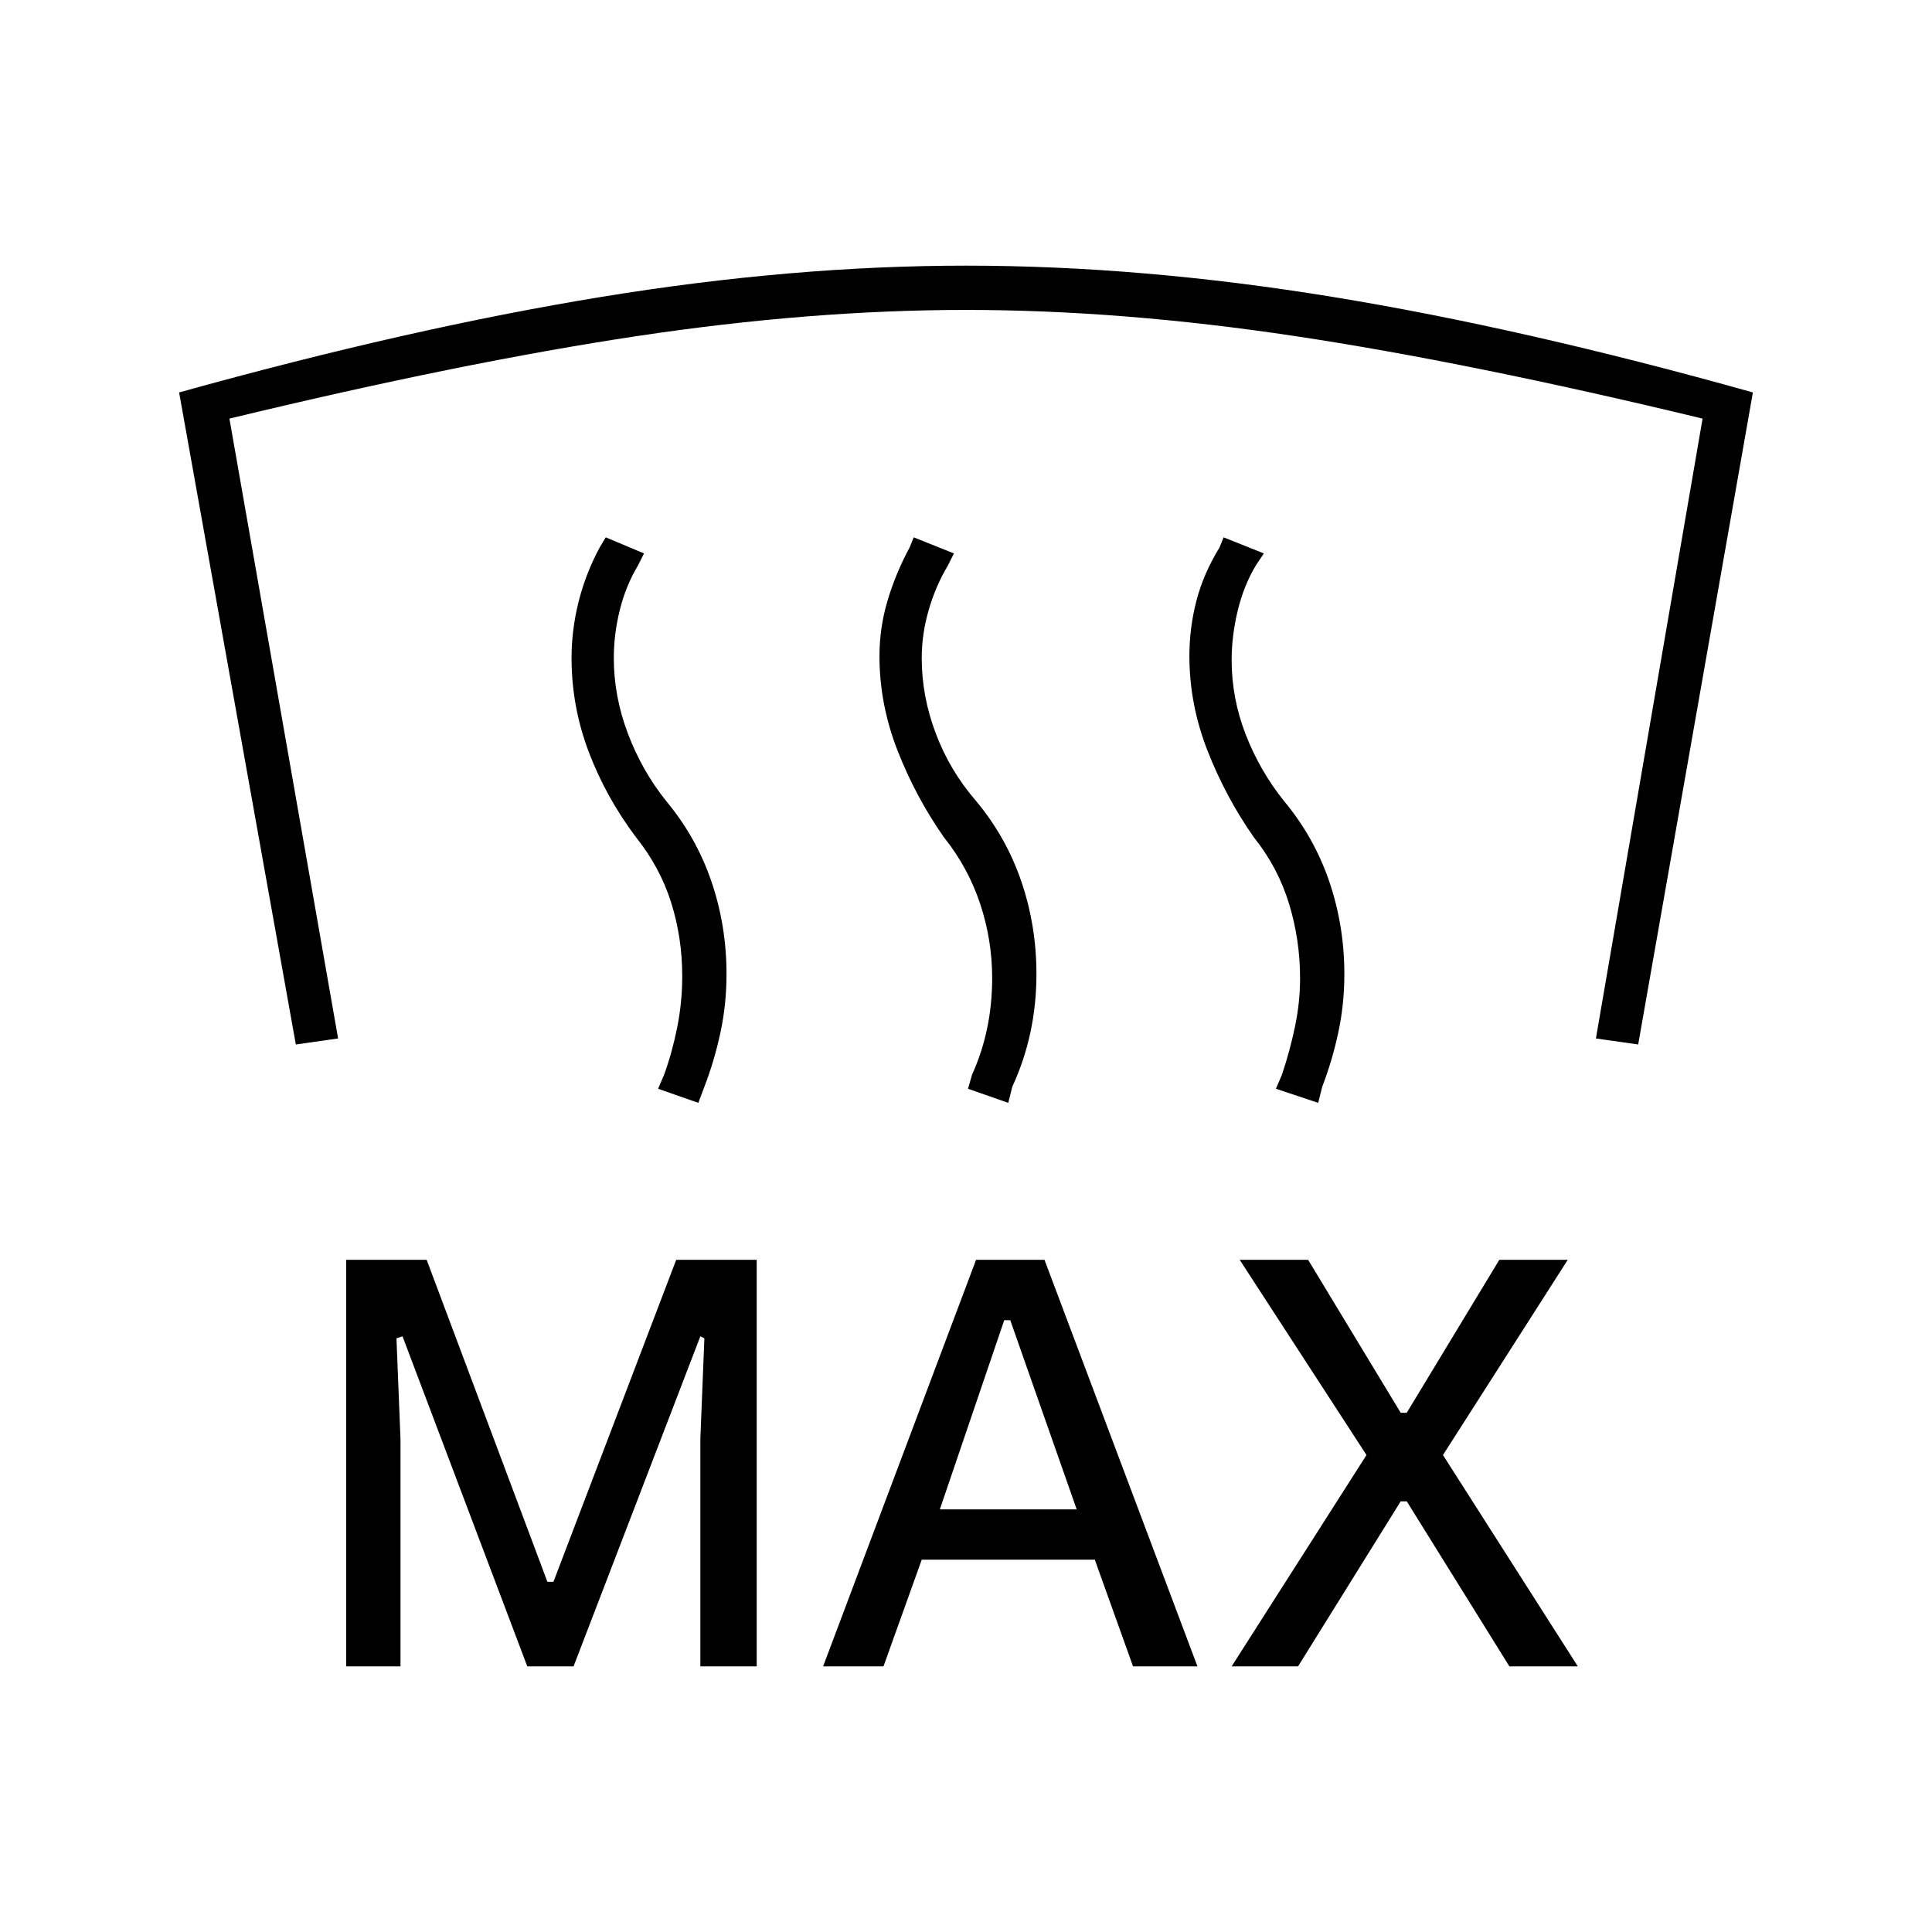 <svg xmlns="http://www.w3.org/2000/svg" width="48" height="48" viewBox="0 -960 960 960"><path d="M172-132v-202h40l60 160h3l61-160h40v202h-28v-113l2-50-2-1-63 164h-23l-62-164-3 1 2 50v113h-27Zm237 0 76-202h34l76 202h-32l-19-53h-86l-19 53h-30Zm203 0 67-105-63-97h34l46 76h3l46-76h34l-62 97 67 105h-34l-51-82h-3l-51 82h-33Zm-145-78h68l-33-94h-3l-32 94Zm13-618q87 0 182 15.5T871-765l-57 324-21-3 53-308q-116-28-202.5-41T480-806q-77 0-163.5 13T114-752l54 308-21 3-58-324q115-32 210-47.5T480-828Zm175 416-21-7 3-7q4-12 6.5-24t2.5-24q0-19-5.5-37T623-544q-14-20-23-43t-9-47q0-14 3.5-27.5T606-688l2-5 20 8-4 6q-6 10-9 22.5t-3 24.5q0 19 7 37t19 33q15 18 22.5 40t7.5 46q0 15-3 29t-8 27l-2 8Zm-154 0-20-7 2-7q5-11 7.5-23t2.5-25q0-19-6-37t-18-33q-14-20-23-43t-9-47q0-14 4-27.5t11-26.5l2-5 20 8-3 6q-6 10-9.5 22t-3.5 24q0 19 7 37.5t20 33.5q15 18 22.5 40t7.5 46q0 15-3 29t-9 27l-2 8Zm-154 0-20-7 3-7q4-11 6.5-23.5T339-475q0-19-5.5-36.5T316-544q-15-20-23.5-42.5T284-633q0-14 3.5-28t10.5-27l3-5 19 8-3 6q-6 10-9 22t-3 24q0 19 7 37.5t19 33.5q15 18 22.5 40t7.5 46q0 15-3 29t-8 27l-3 8Z"/></svg>